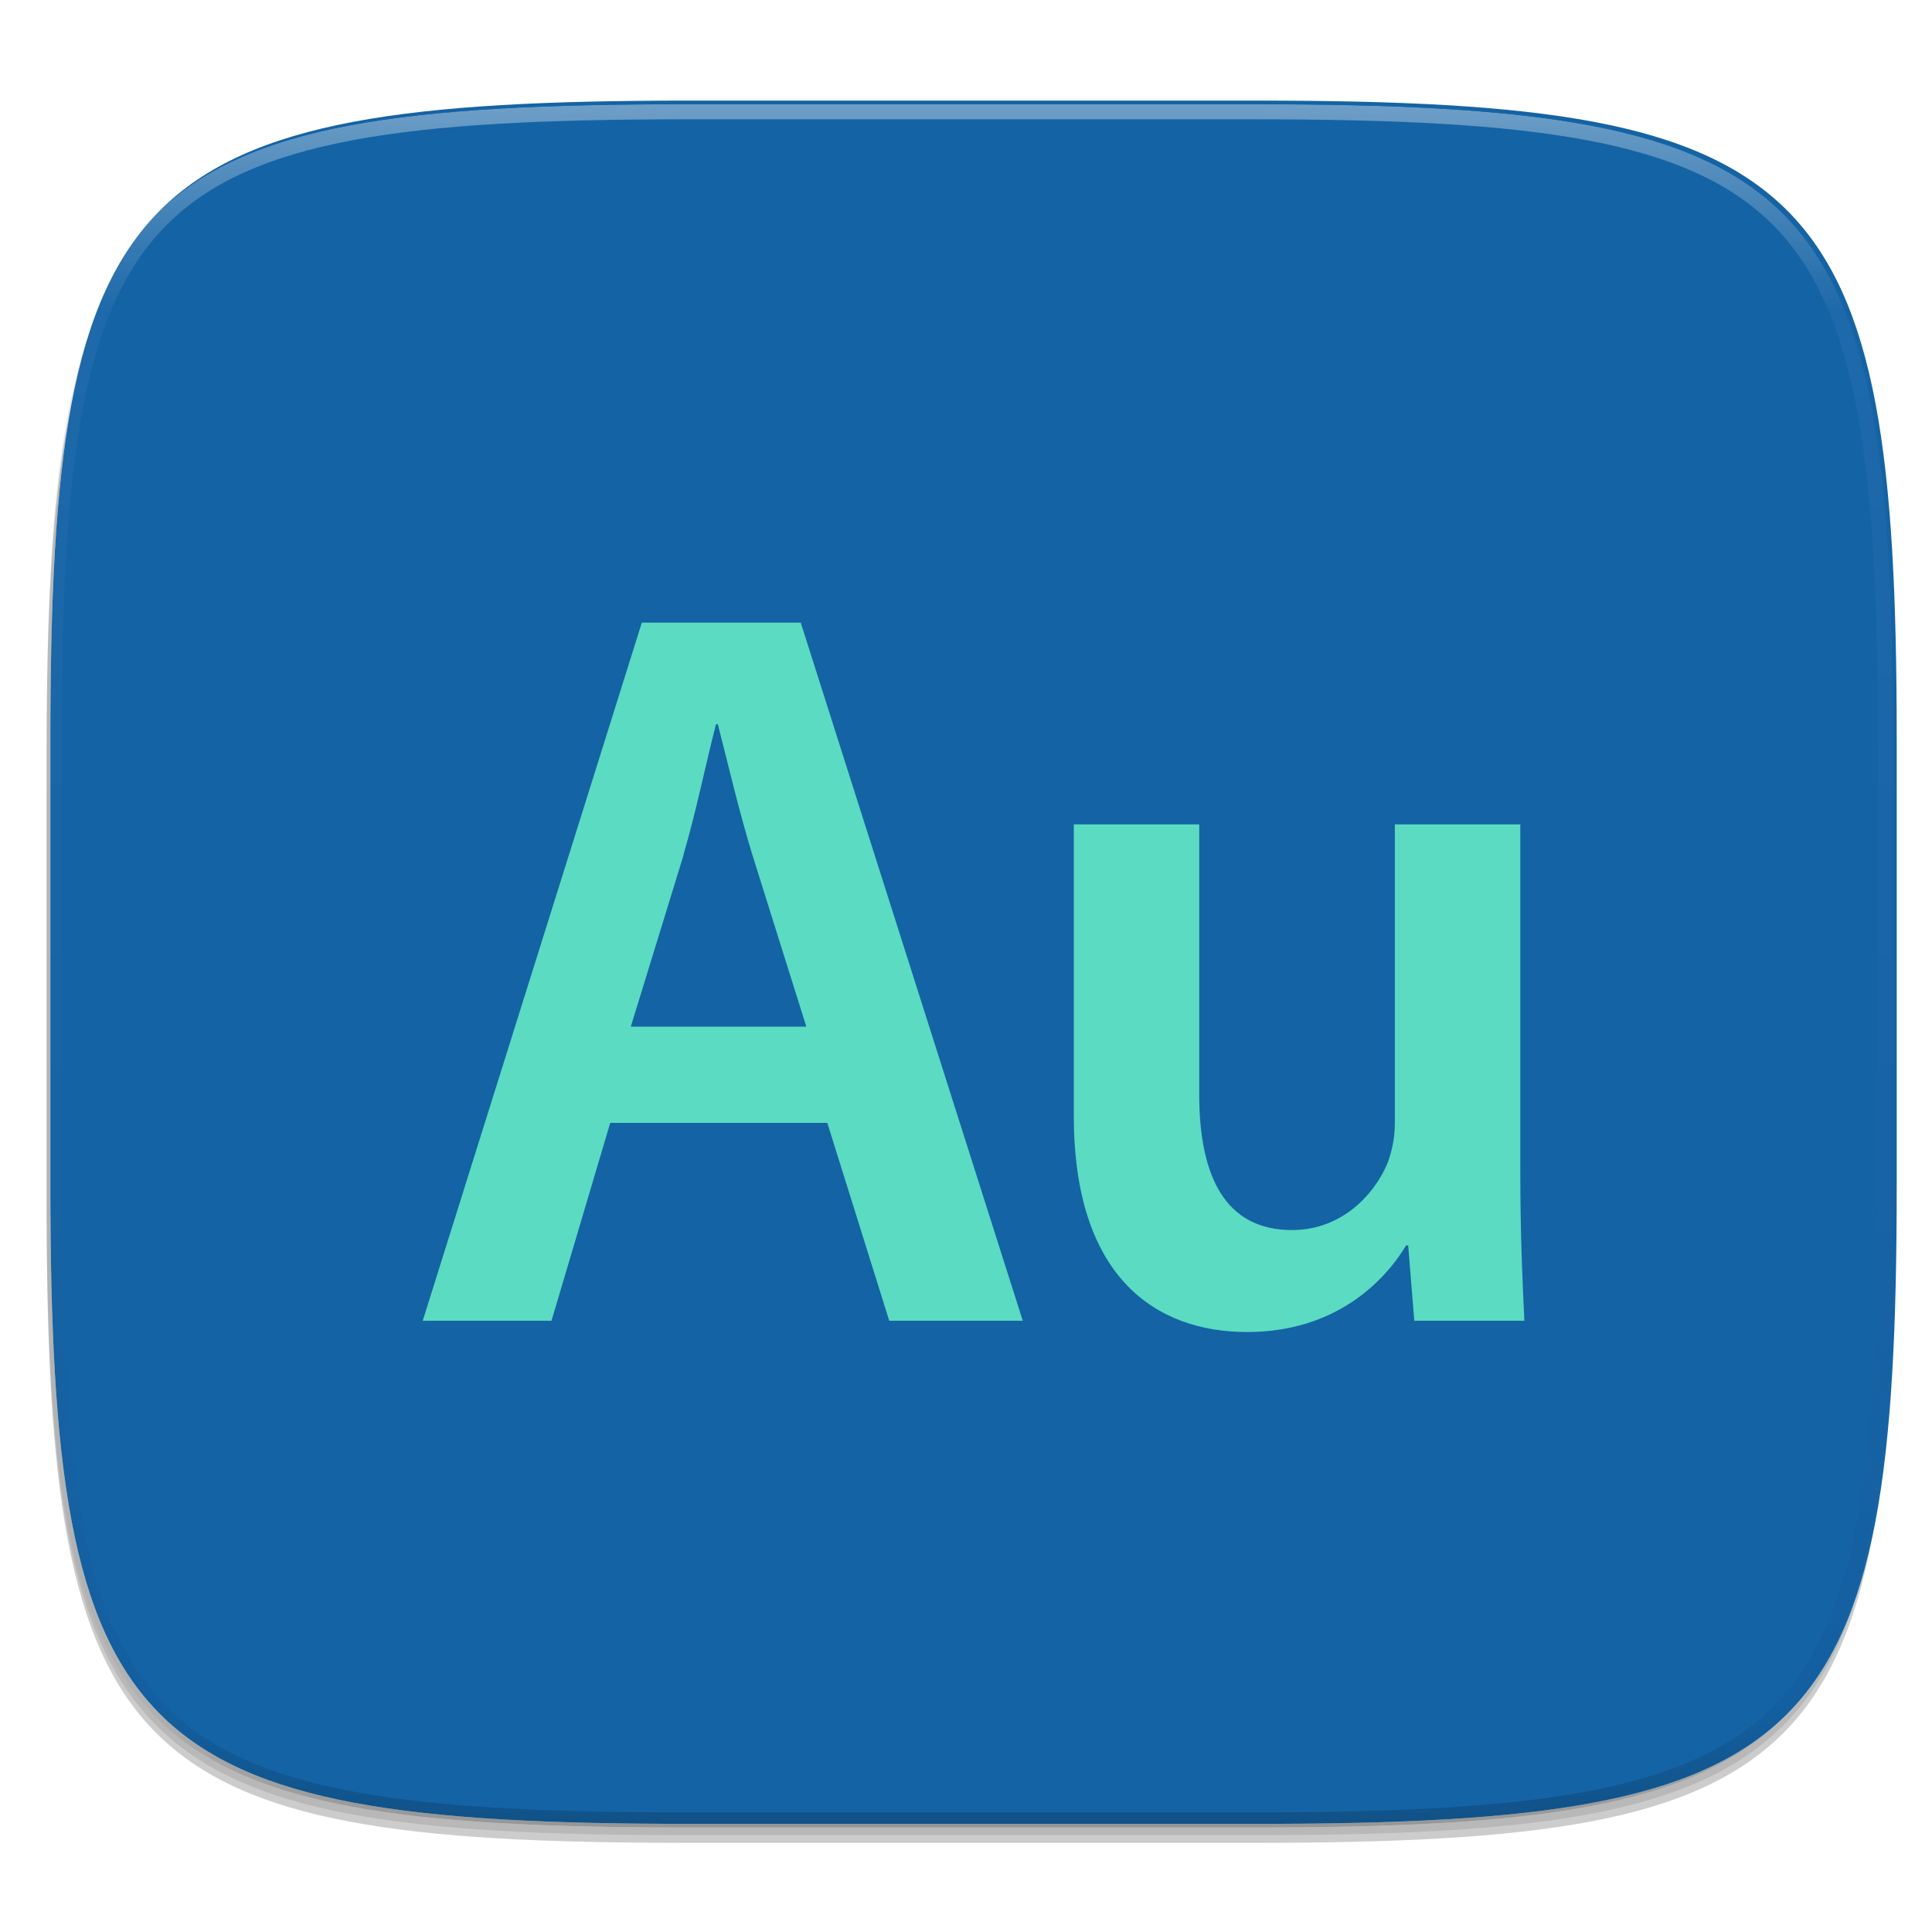 <?xml version="1.0" standalone="no"?><!-- Generator: Gravit.io --><svg xmlns="http://www.w3.org/2000/svg" xmlns:xlink="http://www.w3.org/1999/xlink" style="isolation:isolate" viewBox="0 0 256 256" width="256" height="256"><defs><clipPath id="_clipPath_b9mWI3yOIV8pTGV8SE97fNkzeNcR0dXU"><rect width="256" height="256"/></clipPath></defs><g clip-path="url(#_clipPath_b9mWI3yOIV8pTGV8SE97fNkzeNcR0dXU)"><rect width="256" height="256" style="fill:rgba(0,0,0,0)"/><g id="icon"><g id="drop shadow"><defs><filter id="ZauNicXpZr4Fbk4xkyLSVeSMNmklPlMw" x="-200%" y="-200%" width="400%" height="400%"><feGaussianBlur xmlns="http://www.w3.org/2000/svg" stdDeviation="2.32"/></filter></defs><g opacity="0.2" filter="url(#ZauNicXpZr4Fbk4xkyLSVeSMNmklPlMw)"><path d=" M 166.185 15.849 C 240.241 15.849 250.825 26.407 250.825 100.394 L 250.825 159.645 C 250.825 233.632 240.241 244.189 166.185 244.189 L 90.815 244.189 C 16.759 244.189 6.175 233.632 6.175 159.645 L 6.175 100.394 C 6.175 26.407 16.759 15.849 90.815 15.849 L 166.185 15.849 Z " fill="rgb(0,0,0)"/></g><defs><filter id="2i1rEoMro3mLCID1XaXLC28gFxks7zFK" x="-200%" y="-200%" width="400%" height="400%"><feGaussianBlur xmlns="http://www.w3.org/2000/svg" stdDeviation="1.16"/></filter></defs><g opacity="0.1" filter="url(#2i1rEoMro3mLCID1XaXLC28gFxks7zFK)"><path d=" M 166.185 14.83 C 240.241 14.83 250.825 25.387 250.825 99.374 L 250.825 158.626 C 250.825 232.612 240.241 243.17 166.185 243.17 L 90.815 243.17 C 16.759 243.17 6.175 232.612 6.175 158.626 L 6.175 99.374 C 6.175 25.387 16.759 14.83 90.815 14.83 L 166.185 14.83 Z " fill="rgb(0,0,0)"/></g></g><path d=" M 166.685 13.33 C 240.741 13.33 251.325 23.887 251.325 97.874 L 251.325 157.126 C 251.325 231.112 240.741 241.67 166.685 241.67 L 91.315 241.67 C 17.259 241.67 6.675 231.112 6.675 157.126 L 6.675 97.874 C 6.675 23.887 17.259 13.33 91.315 13.33 L 166.685 13.33 Z " fill="rgb(255,255,255)"/><clipPath id="_clipPath_MYTqE6m51ghMHhnB0iyn5Ky1bOyxnEDt"><path d=" M 166.685 13.33 C 240.741 13.33 251.325 23.887 251.325 97.874 L 251.325 157.126 C 251.325 231.112 240.741 241.67 166.685 241.67 L 91.315 241.67 C 17.259 241.67 6.675 231.112 6.675 157.126 L 6.675 97.874 C 6.675 23.887 17.259 13.33 91.315 13.33 L 166.685 13.33 Z " fill="rgb(255,255,255)"/></clipPath><g clip-path="url(#_clipPath_MYTqE6m51ghMHhnB0iyn5Ky1bOyxnEDt)"><path d=" M 166.685 13.33 C 240.741 13.33 251.325 23.887 251.325 97.874 L 251.325 157.126 C 251.325 231.112 240.741 241.67 166.685 241.67 L 91.315 241.67 C 17.259 241.67 6.675 231.112 6.675 157.126 L 6.675 97.874 C 6.675 23.887 17.259 13.33 91.315 13.33 L 166.685 13.33 Z " fill="rgb(20,99,165)"/><g id="Au" filter="url(#R2C0IppaTdk30f0KVUPlUs6IalKOoFby)"><path d=" M 85.046 80.5 L 56.012 173.009 L 73.076 173.009 L 80.859 146.789 L 109.623 146.789 L 117.827 173.009 L 135.524 173.009 L 106.102 80.5 L 85.027 80.5 M 90.56 111.269 C 92.177 105.786 93.499 99.325 94.872 93.961 L 95.116 93.961 C 96.489 99.319 97.955 105.611 99.691 111.269 L 106.841 134.036 L 83.585 134.036 L 90.585 111.269" fill="rgb(91,219,193)"/><path d=" M 184.823 107.234 L 184.823 146.939 C 184.823 148.825 184.41 150.586 183.871 152.078 C 182.135 156.264 177.799 160.989 171.193 160.989 C 162.408 160.989 158.905 153.964 158.905 143.023 L 158.905 107.234 L 142.285 107.234 L 142.285 145.861 C 142.285 167.331 153.227 174.5 165.246 174.5 C 176.996 174.5 183.482 167.745 186.321 163.019 L 186.591 163.019 L 187.399 173.009 L 201.988 173.009 C 201.718 167.6 201.449 161.114 201.449 153.281 L 201.449 107.234" fill="rgb(91,219,193)"/></g><defs><filter id="R2C0IppaTdk30f0KVUPlUs6IalKOoFby" x="-200%" y="-200%" width="400%" height="400%"><feOffset xmlns="http://www.w3.org/2000/svg" in="SourceAlpha" result="offOut" dx="0" dy="2"/><feGaussianBlur xmlns="http://www.w3.org/2000/svg" in="offOut" result="blurOut" stdDeviation="5"/><feComponentTransfer xmlns="http://www.w3.org/2000/svg" in="blurOut" result="opacOut"><feFuncA xmlns="http://www.w3.org/2000/svg" type="table" tableValues="0 0.5"/></feComponentTransfer><feBlend xmlns="http://www.w3.org/2000/svg" in="SourceGraphic" in2="opacOut" mode="normal"/></filter></defs></g><g id="highlight"><clipPath id="_clipPath_ghR93ZktHNM8bcTFWdFugy8IqGW9WApU"><path d=" M 166.185 13.811 C 240.241 13.811 250.825 24.368 250.825 98.355 L 250.825 157.606 C 250.825 231.593 240.241 242.151 166.185 242.151 L 90.815 242.151 C 16.759 242.151 6.175 231.593 6.175 157.606 L 6.175 98.355 C 6.175 24.368 16.759 13.811 90.815 13.811 L 166.185 13.811 Z " fill="rgb(255,255,255)"/></clipPath><g clip-path="url(#_clipPath_ghR93ZktHNM8bcTFWdFugy8IqGW9WApU)"><g opacity="0.4"><linearGradient id="_lgradient_84" x1="51.667%" y1="0%" x2="51.667%" y2="100%"><stop offset="0%" stop-opacity="1" style="stop-color:rgb(255,255,255)"/><stop offset="12.5%" stop-opacity="0.098" style="stop-color:rgb(255,255,255)"/><stop offset="92.5%" stop-opacity="0.098" style="stop-color:rgb(0,0,0)"/><stop offset="100%" stop-opacity="0.498" style="stop-color:rgb(0,0,0)"/></linearGradient><path d=" M 166.185 13.811 C 240.241 13.811 250.825 24.368 250.825 98.355 L 250.825 157.606 C 250.825 231.593 240.241 242.151 166.185 242.151 L 90.815 242.151 C 16.759 242.151 6.175 231.593 6.175 157.606 L 6.175 98.355 C 6.175 24.368 16.759 13.811 90.815 13.811 L 166.185 13.811 Z " fill="none" vector-effect="non-scaling-stroke" stroke-width="4" stroke="url(#_lgradient_84)" stroke-linejoin="round" stroke-linecap="round" stroke-miterlimit="4"/></g></g></g></g></g></svg>